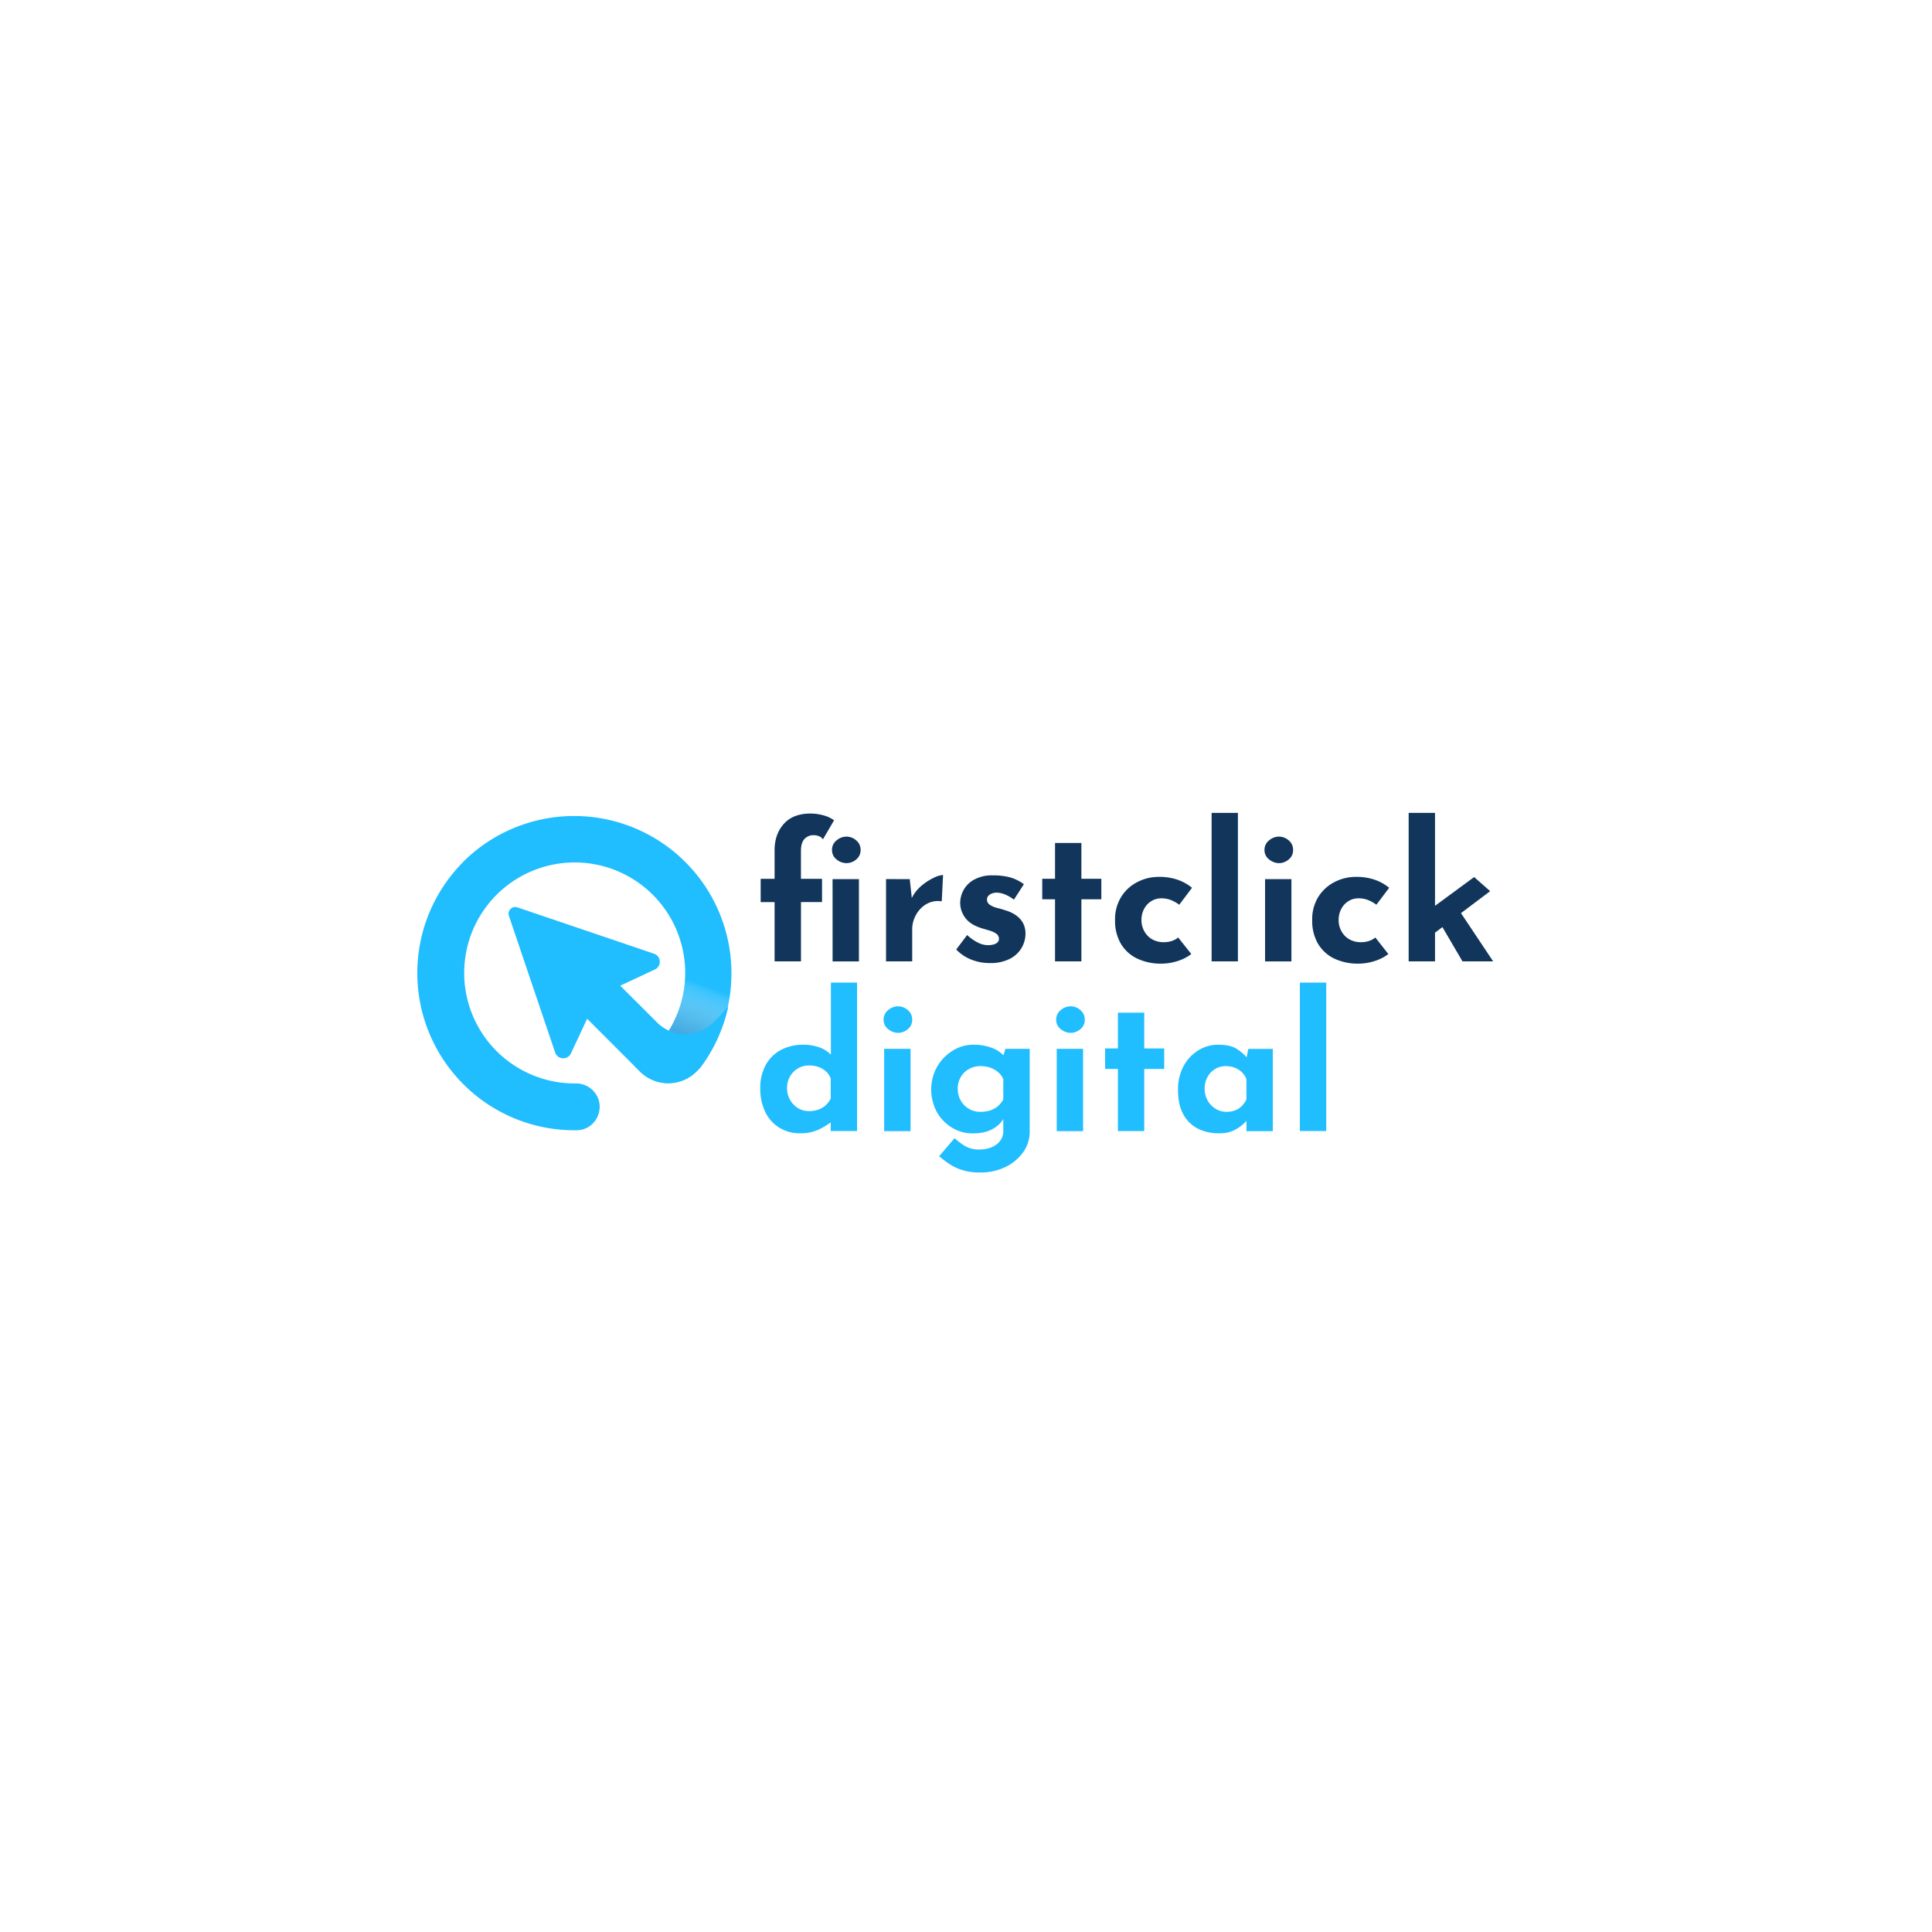 <svg xmlns="http://www.w3.org/2000/svg" xmlns:xlink="http://www.w3.org/1999/xlink" viewBox="0 0 1080 1080"><defs><style>.cls-1{isolation:isolate;}.cls-2{fill:#12355b;}.cls-3{fill:#20bdff;}.cls-4{mix-blend-mode:multiply;fill:url(#linear-gradient);}</style><linearGradient id="linear-gradient" x1="401.13" y1="539.18" x2="376.63" y2="604.41" gradientUnits="userSpaceOnUse"><stop offset="0.19" stop-color="#fff" stop-opacity="0"/><stop offset="0.24" stop-color="#deeff8" stop-opacity="0.15"/><stop offset="0.34" stop-color="#acd6ee" stop-opacity="0.37"/><stop offset="0.44" stop-color="#81c1e5" stop-opacity="0.57"/><stop offset="0.54" stop-color="#5eafde" stop-opacity="0.72"/><stop offset="0.65" stop-color="#43a2d8" stop-opacity="0.84"/><stop offset="0.76" stop-color="#2f99d4" stop-opacity="0.93"/><stop offset="0.87" stop-color="#2493d2" stop-opacity="0.98"/><stop offset="1" stop-color="#2091d1"/></linearGradient></defs><title>firct_click_v2</title><g class="cls-1"><g id="Layer_1" data-name="Layer 1"><path class="cls-2" d="M433,537.42V504.28h-7.78v-13H433v-16q0-9,5.21-14.78t15.1-5.73a28,28,0,0,1,6.57.89,18.11,18.11,0,0,1,6.37,2.89l-6.21,10.63a5.13,5.13,0,0,0-2.47-1.84,8.37,8.37,0,0,0-2.68-.47,6.8,6.8,0,0,0-5.16,2.1c-1.33,1.4-2,3.65-2,6.73v15.57h11.79v13H447.75v33.14Zm32.09-62.28a6.62,6.62,0,0,1,2.58-5.37,8.59,8.59,0,0,1,5.52-2.1,8.19,8.19,0,0,1,5.42,2.1,6.72,6.72,0,0,1,2.47,5.37,6.58,6.58,0,0,1-2.47,5.31,8.28,8.28,0,0,1-5.42,2.05,8.7,8.7,0,0,1-5.52-2.05A6.48,6.48,0,0,1,465.11,475.14Zm.32,16.3h14.73v46H465.43Z"/><path class="cls-2" d="M508.56,491.44l1.37,12.63-.32-1.9a21,21,0,0,1,5.47-7,31.45,31.45,0,0,1,6.89-4.47,13.8,13.8,0,0,1,5.21-1.58l-.74,14.73a13.14,13.14,0,0,0-8.83,1.68,15.77,15.77,0,0,0-5.68,6.1,16.42,16.42,0,0,0-2,7.79v18H495.3v-46Z"/><path class="cls-2" d="M553.38,538.36a27.75,27.75,0,0,1-10.58-2,23.47,23.47,0,0,1-8.26-5.58l6.11-8.1a25.13,25.13,0,0,0,6.25,4.36,12.77,12.77,0,0,0,5.21,1.32,12.64,12.64,0,0,0,3.21-.37,5,5,0,0,0,2.26-1.16,2.68,2.68,0,0,0,.84-2.05A3.34,3.34,0,0,0,557,522a11.85,11.85,0,0,0-3.62-1.73q-2.22-.69-4.74-1.42-6.32-2-9.1-5.84a13.94,13.94,0,0,1-2.79-8.37,15.09,15.09,0,0,1,1.84-7,14.77,14.77,0,0,1,5.9-5.89A20.48,20.48,0,0,1,555,489.34a35.74,35.74,0,0,1,9.79,1.16,24,24,0,0,1,7.57,3.78l-5.57,8.63a21,21,0,0,0-4.48-2.68,12.77,12.77,0,0,0-4.57-1.21,7.55,7.55,0,0,0-3.21.42,5.23,5.23,0,0,0-2.05,1.37,2.67,2.67,0,0,0-.74,1.78,3.42,3.42,0,0,0,1.53,3.16,12.23,12.23,0,0,0,4.15,1.79c1.69.42,3.33.91,5,1.47a19.37,19.37,0,0,1,5.78,2.84,12.81,12.81,0,0,1,3.74,4.26,12.6,12.6,0,0,1,1.31,5.95A15.71,15.71,0,0,1,571,530a15.87,15.87,0,0,1-6.53,6A23.6,23.6,0,0,1,553.38,538.36Z"/><path class="cls-2" d="M589.77,471.24H604.5v20h11.15V502.7H604.5v34.72H589.77V502.7h-7.15V491.23h7.15Z"/><path class="cls-2" d="M665.94,533.31a23.79,23.79,0,0,1-7.63,3.9,29.3,29.3,0,0,1-9,1.47,30.7,30.7,0,0,1-13.73-2.89,21.24,21.24,0,0,1-9.05-8.31,25.29,25.29,0,0,1-3.21-13.1,23.73,23.73,0,0,1,3.48-13.1,22.82,22.82,0,0,1,9.1-8.26,25.94,25.94,0,0,1,11.83-2.84,31.25,31.25,0,0,1,10.78,1.68,26.17,26.17,0,0,1,7.84,4.42l-7.15,9.47a21.46,21.46,0,0,0-4.05-2.37,14.23,14.23,0,0,0-6-1.21,10.35,10.35,0,0,0-5.58,1.58,11.24,11.24,0,0,0-4,4.32,13,13,0,0,0-1.48,6.31,12.57,12.57,0,0,0,1.58,6.2,11.61,11.61,0,0,0,4.37,4.48,12.83,12.83,0,0,0,6.57,1.63,14,14,0,0,0,4.47-.69,10.4,10.4,0,0,0,3.53-1.94Z"/><path class="cls-2" d="M677.3,454.41H692v83H677.3Z"/><path class="cls-2" d="M706.86,475.14a6.62,6.62,0,0,1,2.58-5.37,8.59,8.59,0,0,1,5.52-2.1,8.19,8.19,0,0,1,5.42,2.1,6.72,6.72,0,0,1,2.47,5.37,6.58,6.58,0,0,1-2.47,5.31A8.28,8.28,0,0,1,715,482.5a8.7,8.7,0,0,1-5.52-2.05A6.48,6.48,0,0,1,706.86,475.14Zm.32,16.3h14.73v46H707.18Z"/><path class="cls-2" d="M776.09,533.31a23.9,23.9,0,0,1-7.63,3.9,29.31,29.31,0,0,1-9,1.47,30.65,30.65,0,0,1-13.72-2.89,21.18,21.18,0,0,1-9-8.31,25.29,25.29,0,0,1-3.21-13.1,23.81,23.81,0,0,1,3.47-13.1,23,23,0,0,1,9.1-8.26,26,26,0,0,1,11.84-2.84,31.29,31.29,0,0,1,10.78,1.68,26.42,26.42,0,0,1,7.84,4.42l-7.16,9.47a21.46,21.46,0,0,0-4.05-2.37,14.2,14.2,0,0,0-6-1.21,10.31,10.31,0,0,0-5.57,1.58,11.27,11.27,0,0,0-4,4.32,13.1,13.1,0,0,0-1.47,6.31,12.46,12.46,0,0,0,1.58,6.2,11.59,11.59,0,0,0,4.36,4.48,12.87,12.87,0,0,0,6.58,1.63,14,14,0,0,0,4.47-.69,10.25,10.25,0,0,0,3.52-1.94Z"/><path class="cls-2" d="M787.45,537.42v-83h14.73v83Zm10.31-12.73-1.48-14,27.78-20.41,8.94,7.89Zm16.09-18.52,20.83,31.25H817.54l-13.37-22.83Z"/><path class="cls-3" d="M447.33,633.52a22.06,22.06,0,0,1-11.46-3,20.81,20.81,0,0,1-7.95-8.68A29.34,29.34,0,0,1,425,608.38a26.08,26.08,0,0,1,3.16-13.26,21,21,0,0,1,8.62-8.31A26.62,26.62,0,0,1,449.23,584a26.31,26.31,0,0,1,8.46,1.37,16.64,16.64,0,0,1,6.79,4.21V549.26H479.1v83H464.38v-8.94l1.15,3.16a36.87,36.87,0,0,1-8,5A24,24,0,0,1,447.33,633.52Zm4.84-12.41a15.72,15.72,0,0,0,5.21-.79,12.15,12.15,0,0,0,4-2.31,14.31,14.31,0,0,0,3-3.84V602.91A10.16,10.16,0,0,0,461.8,599a12.21,12.21,0,0,0-4.21-2.52,15.76,15.76,0,0,0-5.42-.89,11.76,11.76,0,0,0-6.05,1.63,12.28,12.28,0,0,0-4.47,4.47,12.56,12.56,0,0,0-1.68,6.52,13.15,13.15,0,0,0,1.68,6.63,12.58,12.58,0,0,0,4.47,4.63A11.53,11.53,0,0,0,452.17,621.11Z"/><path class="cls-3" d="M493.94,570a6.61,6.61,0,0,1,2.57-5.36,8.56,8.56,0,0,1,5.53-2.11,8.17,8.17,0,0,1,5.42,2.11,6.75,6.75,0,0,1,2.47,5.36,6.58,6.58,0,0,1-2.47,5.31,8.31,8.31,0,0,1-5.42,2.06,8.72,8.72,0,0,1-5.53-2.06A6.45,6.45,0,0,1,493.94,570Zm.31,16.31H509v46H494.25Z"/><path class="cls-3" d="M547.91,655.41a32.35,32.35,0,0,1-10.47-1.48,28.19,28.19,0,0,1-7.21-3.57c-2-1.41-3.72-2.74-5.26-4l8.63-10.1a41.6,41.6,0,0,0,5.63,4.26,15.51,15.51,0,0,0,8.47,2.05,17.08,17.08,0,0,0,6.47-1.21,11.6,11.6,0,0,0,4.83-3.52,9,9,0,0,0,1.85-5.79V622l.52,2.63a15,15,0,0,1-6.1,6.26q-4.42,2.68-11.57,2.68a22,22,0,0,1-11.52-3.2,23.77,23.77,0,0,1-8.47-8.74,26.46,26.46,0,0,1,.21-25.46,25.55,25.55,0,0,1,8.73-8.89A21.58,21.58,0,0,1,544,584a28,28,0,0,1,10.37,1.74A16.86,16.86,0,0,1,561,590l-.53,1.37,1.58-5.05h13.57v46a19.8,19.8,0,0,1-3.78,11.94,26.2,26.2,0,0,1-10,8.21A31.56,31.56,0,0,1,547.91,655.41Zm-12.52-46.82a13.12,13.12,0,0,0,1.68,6.63,12.34,12.34,0,0,0,4.58,4.63,12.61,12.61,0,0,0,6.47,1.68,16.93,16.93,0,0,0,5.41-.79,12.78,12.78,0,0,0,4.21-2.31,13.18,13.18,0,0,0,3.11-3.84V603.33a10.33,10.33,0,0,0-2.84-3.94,14,14,0,0,0-4.37-2.53,16.31,16.31,0,0,0-5.52-.89,12.88,12.88,0,0,0-6.47,1.63,12.13,12.13,0,0,0-4.58,4.47A12.56,12.56,0,0,0,535.39,608.59Z"/><path class="cls-3" d="M590.41,570a6.63,6.63,0,0,1,2.57-5.36,8.56,8.56,0,0,1,5.53-2.11,8.17,8.17,0,0,1,5.42,2.11A6.75,6.75,0,0,1,606.4,570a6.58,6.58,0,0,1-2.47,5.31,8.31,8.31,0,0,1-5.42,2.06,8.72,8.72,0,0,1-5.53-2.06A6.47,6.47,0,0,1,590.41,570Zm.31,16.31h14.73v46H590.72Z"/><path class="cls-3" d="M624.91,566.09h14.73v20h11.15v11.46H639.64v34.72H624.91V597.54h-7.15V586.08h7.15Z"/><path class="cls-3" d="M681.41,633.52A26,26,0,0,1,669.78,631a19.22,19.22,0,0,1-8.26-8q-3-5.36-3-13.67a27.37,27.37,0,0,1,3.16-13.47,23,23,0,0,1,8.31-8.78A20.87,20.87,0,0,1,680.88,584q6.84,0,10.36,2.27a25.67,25.67,0,0,1,5.84,5l-.63,1.79,1.37-6.73H711.5v46H696.77v-10l1.15,3.15c-.14,0-.56.41-1.26,1.21a23,23,0,0,1-3.1,2.84,20,20,0,0,1-5,2.84A18.88,18.88,0,0,1,681.41,633.52Zm4.21-12a13.29,13.29,0,0,0,4.73-.79,10.44,10.44,0,0,0,3.68-2.31,14.29,14.29,0,0,0,2.74-3.84V603.33a10.29,10.29,0,0,0-2.53-3.94,11.71,11.71,0,0,0-4-2.53,14.31,14.31,0,0,0-5.15-.89,11,11,0,0,0-5.84,1.63,11.82,11.82,0,0,0-4.26,4.47,13.22,13.22,0,0,0-1.58,6.52,13,13,0,0,0,1.69,6.63,12.58,12.58,0,0,0,4.47,4.63A11.48,11.48,0,0,0,685.62,621.53Z"/><path class="cls-3" d="M726.64,549.26h14.73v83H726.64Z"/><path class="cls-3" d="M259.05,481.73A87.92,87.92,0,0,0,259,606.06l.4.4a87.67,87.67,0,0,0,63,25.36c11.5-.15,17.09-14.17,9-22.3a13.06,13.06,0,0,0-4.32-2.87,13.26,13.26,0,0,0-5.11-1,61.77,61.77,0,1,1,52-29.56c-.26.42-.52.84-.79,1.26a62.17,62.17,0,0,1-18.49,18.48l3.07,3.07a22.34,22.34,0,0,0,31.45.18l.16-.16c.7-.7,1.39-1.4,2.07-2.11.18-.22.34-.44.51-.67.31-.42.63-.85.93-1.28l.1-.14.33-.48a3.62,3.62,0,0,0,.22-.32c.23-.32.45-.64.67-1l.06-.08.06-.11c.28-.4.55-.81.81-1.22.07-.09.13-.2.19-.29l0,0,0,0c.35-.54.69-1.08,1-1.63l0-.07c.28-.45.55-.9.82-1.36.11-.2.23-.39.34-.58s.2-.36.29-.54.31-.53.46-.8l.06-.12q.47-.84.9-1.68c.07-.13.13-.26.19-.39.19-.36.38-.73.55-1.09,0,0,0,0,0-.05a2.2,2.2,0,0,0,.15-.31q.25-.5.48-1l.12-.24,0-.08.33-.7.13-.3c.12-.25.23-.5.34-.75l0-.07c.09-.22.19-.43.28-.65s.09-.2.13-.3c.15-.34.29-.68.43-1l.06-.14a.94.94,0,0,0,.06-.15c.15-.36.3-.72.43-1.08s.19-.45.27-.68l.1-.27,0-.08.12-.32.39-1c0-.07.05-.15.08-.23.18-.53.37-1.06.55-1.6h0c.2-.57.38-1.15.56-1.73a.84.84,0,0,0,.05-.17c.16-.51.31-1,.46-1.53q.33-1.14.63-2.28c.12-.45.23-.9.34-1.35l.12-.48c.12-.5.24-1,.34-1.52l0-.16a87.92,87.92,0,0,0-148-80.92Z"/><path class="cls-3" d="M398.87,571.55l-.16.16a22.32,22.32,0,0,1-31.44-.18L346.71,551l19.39-9.06a4.75,4.75,0,0,0-.49-8.8l-76.37-25.91a3.74,3.74,0,0,0-4.75,4.75l25.85,76.39a4.75,4.75,0,0,0,8.8.49l9.08-19.38,29.49,29.51a22.34,22.34,0,0,0,31.45.18l.16-.16c.7-.7,1.39-1.4,2.07-2.11.18-.22.34-.44.51-.67l.7-1a87.36,87.36,0,0,0,14.5-32.57Q403.2,567.23,398.87,571.55Z"/><path class="cls-4" d="M408.53,533.84l-25.75,14.85a61.55,61.55,0,0,1-8.86,27.44,22.16,22.16,0,0,0,24.8-4.43l.16-.15c2.87-2.88,5.63-5.84,8.22-8.89A88.09,88.09,0,0,0,408.53,533.84Z"/></g></g></svg>